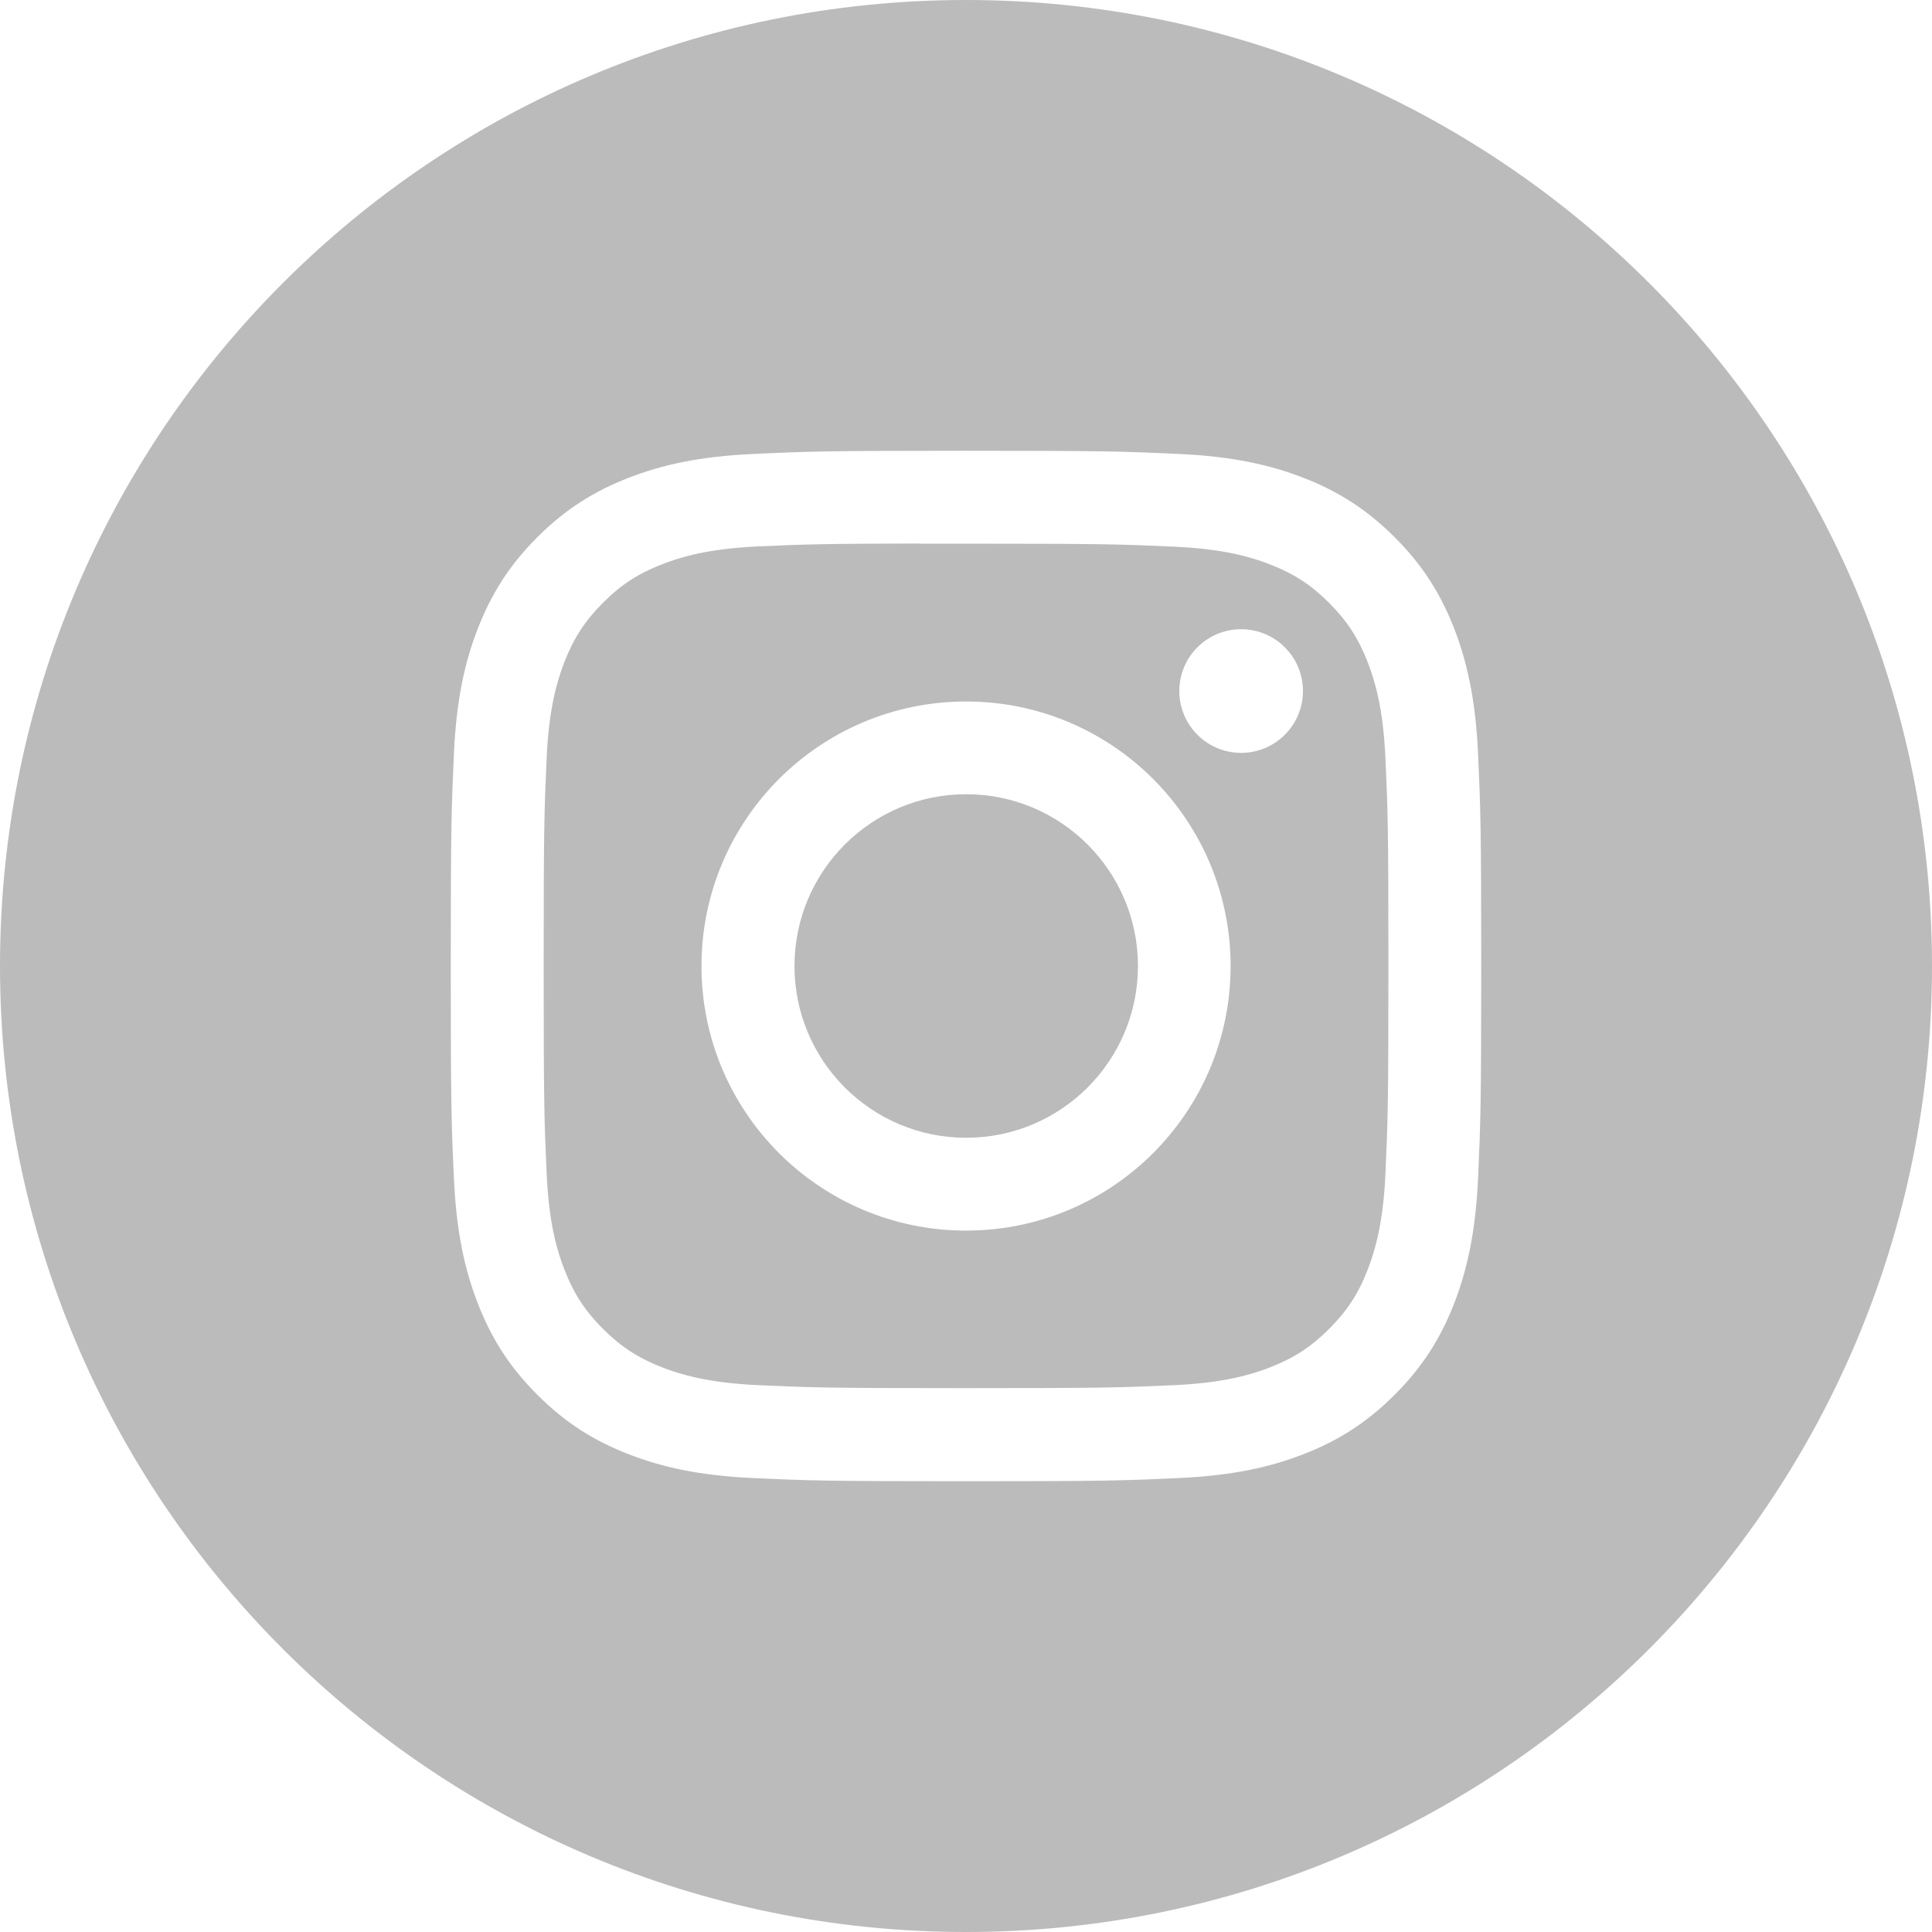 <svg width="22" height="22" viewBox="0 0 22 22" fill="none" xmlns="http://www.w3.org/2000/svg">
<path fill-rule="evenodd" clip-rule="evenodd" d="M11 0C4.925 0 0 4.925 0 11C0 17.075 4.925 22 11 22C17.075 22 22 17.075 22 11C22 4.925 17.075 0 11 0ZM8.582 5.169C9.207 5.14 9.407 5.133 11.001 5.133H10.999C12.592 5.133 12.792 5.14 13.418 5.169C14.042 5.197 14.469 5.296 14.843 5.441C15.229 5.591 15.555 5.792 15.882 6.118C16.208 6.444 16.408 6.771 16.559 7.157C16.703 7.53 16.802 7.956 16.831 8.581C16.859 9.207 16.867 9.407 16.867 11C16.867 12.593 16.859 12.793 16.831 13.419C16.802 14.043 16.703 14.469 16.559 14.842C16.408 15.228 16.208 15.556 15.882 15.882C15.556 16.208 15.229 16.409 14.843 16.559C14.47 16.704 14.043 16.803 13.418 16.831C12.793 16.86 12.593 16.867 11 16.867C9.407 16.867 9.207 16.86 8.581 16.831C7.957 16.803 7.53 16.704 7.157 16.559C6.771 16.409 6.444 16.208 6.118 15.882C5.792 15.556 5.591 15.228 5.441 14.842C5.296 14.469 5.197 14.043 5.169 13.418C5.14 12.793 5.133 12.593 5.133 11C5.133 9.407 5.141 9.207 5.169 8.581C5.197 7.957 5.296 7.53 5.441 7.157C5.592 6.771 5.792 6.444 6.118 6.118C6.444 5.792 6.772 5.591 7.158 5.441C7.531 5.296 7.957 5.197 8.582 5.169Z" fill="#BBBBBB"/>
<path fill-rule="evenodd" clip-rule="evenodd" d="M10.475 6.191C10.577 6.191 10.687 6.191 10.805 6.191L11.001 6.191C12.567 6.191 12.753 6.197 13.371 6.225C13.944 6.251 14.254 6.346 14.461 6.427C14.735 6.533 14.93 6.66 15.135 6.865C15.34 7.071 15.467 7.266 15.574 7.54C15.654 7.747 15.75 8.057 15.776 8.629C15.804 9.248 15.81 9.433 15.81 10.999C15.81 12.565 15.804 12.751 15.776 13.369C15.75 13.941 15.654 14.251 15.574 14.458C15.468 14.732 15.34 14.927 15.135 15.132C14.93 15.337 14.735 15.464 14.461 15.571C14.254 15.651 13.944 15.747 13.371 15.773C12.753 15.801 12.567 15.807 11.001 15.807C9.434 15.807 9.249 15.801 8.63 15.773C8.058 15.746 7.748 15.651 7.541 15.571C7.267 15.464 7.072 15.337 6.866 15.132C6.661 14.927 6.534 14.731 6.427 14.457C6.347 14.251 6.251 13.941 6.225 13.368C6.197 12.75 6.191 12.564 6.191 10.998C6.191 9.431 6.197 9.246 6.225 8.628C6.251 8.056 6.347 7.745 6.427 7.538C6.534 7.265 6.661 7.069 6.866 6.864C7.072 6.658 7.267 6.531 7.541 6.425C7.748 6.344 8.058 6.249 8.63 6.222C9.171 6.198 9.381 6.191 10.475 6.189V6.191ZM14.133 7.165C13.744 7.165 13.429 7.48 13.429 7.869C13.429 8.258 13.744 8.573 14.133 8.573C14.521 8.573 14.837 8.258 14.837 7.869C14.837 7.48 14.521 7.165 14.133 7.165V7.165ZM7.988 11.001C7.988 9.337 9.337 7.988 11.001 7.988C12.665 7.988 14.013 9.337 14.013 11.001C14.013 12.664 12.665 14.013 11.001 14.013C9.337 14.013 7.988 12.664 7.988 11.001Z" fill="#BBBBBB"/>
<path d="M11.002 9.044C12.082 9.044 12.958 9.92 12.958 11C12.958 12.08 12.082 12.956 11.002 12.956C9.922 12.956 9.047 12.08 9.047 11C9.047 9.92 9.922 9.044 11.002 9.044Z" fill="#BBBBBB"/>
</svg>
